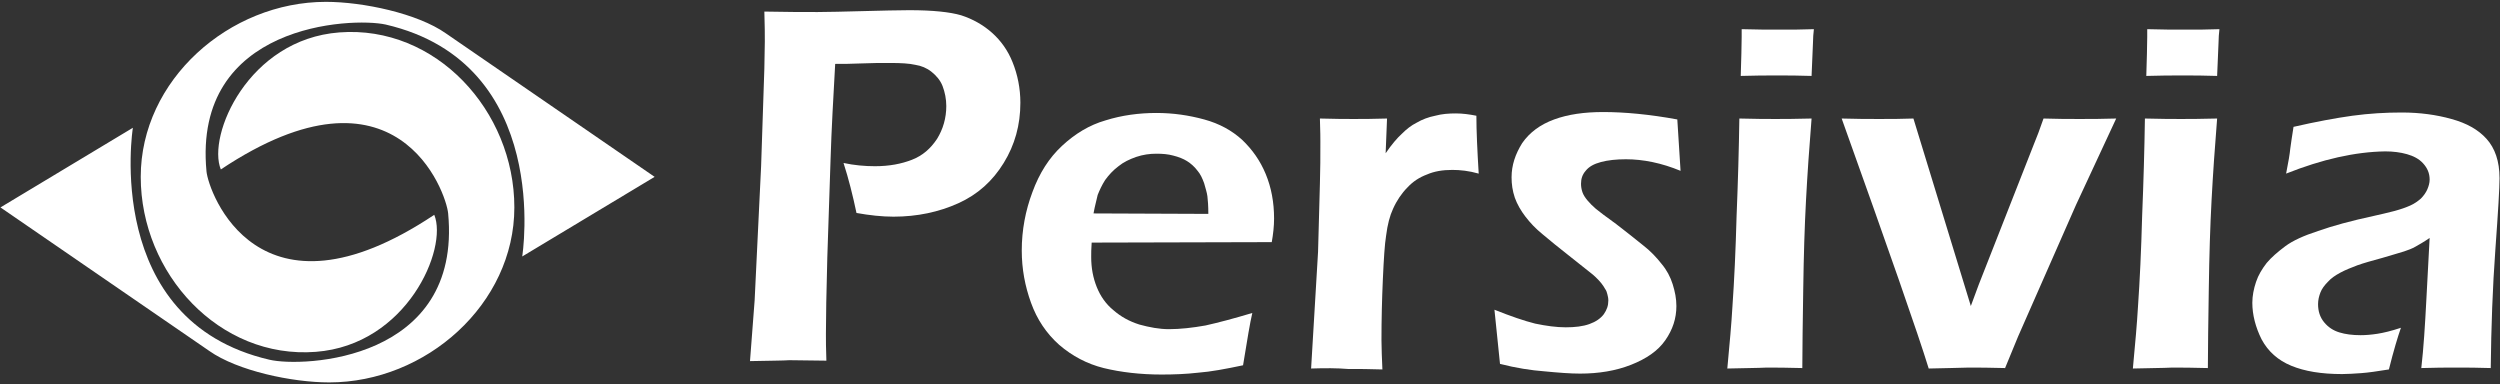 <?xml version="1.0" encoding="utf-8"?>
<!-- Generator: Adobe Illustrator 27.3.1, SVG Export Plug-In . SVG Version: 6.00 Build 0)  -->
<svg version="1.1" id="Layer_1" xmlns="http://www.w3.org/2000/svg" xmlns:xlink="http://www.w3.org/1999/xlink" x="0px" y="0px"
	 viewBox="0 0 540 83" style="enable-background:new 0 0 540 83;" xml:space="preserve">
<rect x="0" y="0" width="540" height="83" fill="#333333" stroke="none"/>
<style type="text/css">
	.st0{fill:#FFFFFF;}
</style>
<path class="st0" d="M47.7,36.6c-3-7.3,5.9-28.1,25.6-29.6c20.8-1.6,37.8,16.9,37.8,37.8c0,20.9-19.1,37.8-40,37.8
	c-8,0-19.8-2.5-25.9-6.8l-45.1-31l28.6-17.2c0,0-6.7,41.7,29.5,50.1c7.2,1.7,41.6,0.3,38.6-31.6C96.4,41.6,85.8,11.2,47.7,36.6z"/>
<path class="st0" d="M93.8,46.4c3,7.3-5.9,28.1-25.6,29.6c-20.8,1.6-37.8-16.9-37.8-37.8c0-20.9,19.1-37.8,40-37.8
	c8,0,19.8,2.5,25.9,6.8l45.1,31l-28.6,17.2c0,0,6.7-41.7-29.5-50.1C76,3.7,41.6,5.1,44.6,37C45,41.4,55.7,71.8,93.8,46.4z"/>
<path class="st0" d="M270.5,67.6c-0.5,2.1-1.1,5.8-2,11.3c-3.8,0.8-7,1.4-9.7,1.6c-2.6,0.3-5.3,0.4-7.9,0.4c-4.6,0-8.8-0.5-12.5-1.4
	c-3.6-0.9-6.8-2.6-9.6-5c-2.8-2.5-4.8-5.5-6.1-9.1c-1.3-3.6-2-7.3-2-11.3c0-4.4,0.8-8.6,2.3-12.6c1.5-4.1,3.6-7.4,6.4-10
	c2.8-2.6,5.9-4.5,9.4-5.5c3.5-1.1,7.2-1.6,11-1.6c3.6,0,7,0.5,10.3,1.4c3.3,0.9,6,2.4,8.2,4.4c2.2,2.1,3.9,4.5,5.1,7.4
	c1.2,2.9,1.8,6.1,1.8,9.6c0,1.7-0.2,3.4-0.5,5.1l-38.9,0.1c-0.1,1.3-0.1,2.4-0.1,3.1c0,2.4,0.4,4.5,1.2,6.5c0.8,2,2,3.7,3.6,5
	c1.6,1.4,3.4,2.4,5.6,3.1c2.2,0.6,4.3,1,6.4,1c2.4,0,5.1-0.3,7.9-0.8C263.1,69.7,266.5,68.8,270.5,67.6z M236.2,46.1l24.8,0.1
	c0-1.7-0.1-3-0.2-3.8c-0.1-0.8-0.4-1.7-0.7-2.8c-0.4-1.1-0.8-2-1.5-2.8c-0.6-0.8-1.4-1.5-2.2-2c-0.8-0.5-1.8-0.9-3-1.2
	c-1.1-0.3-2.3-0.4-3.6-0.4c-1.5,0-2.9,0.2-4.4,0.7c-1.4,0.5-2.7,1.1-3.8,2c-1.2,0.9-2.1,1.9-2.9,3c-0.7,1.1-1.2,2.2-1.6,3.2
	C236.9,43.1,236.5,44.4,236.2,46.1z"/>
<path class="st0" d="M283.2,79.6l1.5-25.2l0.4-14.7c0.1-3,0.1-6,0.1-9.1c0-0.5,0-2.2-0.1-5c3.3,0.1,5.7,0.1,7.3,0.1
	c1.8,0,4.2,0,7.2-0.1l-0.3,7.5c1.3-1.9,2.5-3.3,3.5-4.2c1-1,2-1.8,3.2-2.4c1.2-0.7,2.5-1.2,4-1.5c1.5-0.4,2.9-0.5,4.5-0.5
	c1.4,0,2.9,0.2,4.4,0.5c0,3.3,0.2,7.5,0.5,12.5c-2.1-0.6-4-0.8-5.7-0.8c-2.1,0-3.9,0.3-5.5,1c-1.6,0.6-3,1.5-4.2,2.8
	c-1.2,1.2-2.3,2.8-3.1,4.6c-0.7,1.5-1.2,3.4-1.5,5.8c-0.3,1.8-0.5,5-0.7,9.4c-0.2,4.5-0.3,8.8-0.3,13.2c0,1.7,0.1,3.8,0.2,6.3
	c-2.7-0.1-5.1-0.1-7.4-0.1C288.8,79.5,286.2,79.5,283.2,79.6z"/>
<path class="st0" d="M324,78.6l-1.2-11.7c3.5,1.4,6.4,2.4,8.8,3c2.4,0.5,4.6,0.8,6.6,0.8c2,0,3.7-0.2,5.1-0.7
	c1.4-0.5,2.4-1.2,3.1-2.1c0.7-1,1-1.9,1-3c0-0.5-0.1-0.9-0.2-1.3c-0.1-0.4-0.2-0.8-0.5-1.2c-0.2-0.4-0.5-0.8-0.8-1.2
	c-0.3-0.4-0.7-0.8-1.2-1.3c-0.5-0.5-1.3-1.1-2.3-1.9l-2.9-2.3c-2.8-2.2-4.9-3.9-6.3-5.1c-1.5-1.2-2.7-2.5-3.7-3.8
	c-1-1.3-1.8-2.7-2.3-4.1c-0.5-1.5-0.7-2.9-0.7-4.4c0-2.6,0.8-5,2.3-7.4c1.6-2.3,3.9-4,6.9-5.1c3-1.1,6.5-1.6,10.6-1.6
	c4.6,0,10,0.5,16,1.6l0.7,11.1c-4.1-1.7-8.1-2.5-11.8-2.5c-2.1,0-3.9,0.2-5.4,0.6c-1.5,0.4-2.6,1-3.3,1.9c-0.7,0.8-1,1.7-1,2.8
	c0,0.6,0.1,1.2,0.3,1.8c0.2,0.6,0.6,1.2,1.1,1.8c0.5,0.6,1.1,1.2,1.8,1.8c0.7,0.6,2.2,1.7,4.4,3.3c2.2,1.7,4.1,3.2,5.7,4.5
	c1.7,1.3,3,2.7,4.1,4.1c1.1,1.3,1.9,2.8,2.4,4.4s0.8,3.1,0.8,4.7c0,2.7-0.8,5.1-2.4,7.4c-1.6,2.3-4.1,4-7.4,5.3
	c-3.3,1.3-7,1.9-11,1.9c-2.1,0-4.7-0.2-7.8-0.5C330.8,80,327.5,79.5,324,78.6z"/>
<path class="st0" d="M376,16.4c0.1-3.6,0.2-6.4,0.2-8.4V6.3c3.2,0.1,5.8,0.1,7.9,0.1c2.8,0,5.3,0,7.7-0.1c-0.1,0.9-0.2,1.9-0.2,3
	l-0.3,7.1c-2.7-0.1-5.2-0.1-7.4-0.1C381.6,16.3,379,16.3,376,16.4z M373.1,79.6c0.5-5.3,0.9-9.8,1.1-13.3c0.4-5.7,0.7-12.2,0.9-19.6
	c0.3-7.4,0.5-14.4,0.6-21.1c3.5,0.1,6.1,0.1,7.8,0.1c1.6,0,4.2,0,7.8-0.1c-0.5,6.2-0.9,12-1.2,17.6c-0.3,5.6-0.5,12-0.6,19.2
	c-0.1,7.2-0.2,12.9-0.2,17.1c-3.2-0.1-5.8-0.1-7.8-0.1C379.6,79.5,376.8,79.5,373.1,79.6z"/>
<path class="st0" d="M416.6,79.6c-2.3-7.5-8.6-25.5-18.8-54c3.1,0.1,5.8,0.1,8.1,0.1c2.4,0,4.9,0,7.4-0.1l12.4,40.5l1.7-4.6
	l11.9-30.3c0.6-1.4,1.3-3.3,2.1-5.6c2.9,0.1,5.5,0.1,7.8,0.1c2.3,0,4.9,0,7.9-0.1l-8.7,18.7l-12.5,28.4l-2.8,6.8
	c-3.2-0.1-5.9-0.1-8-0.1C422.7,79.5,419.9,79.5,416.6,79.6z"/>
<path class="st0" d="M463.6,16.4c0.1-3.6,0.2-6.4,0.2-8.4V6.3c3.2,0.1,5.8,0.1,7.9,0.1c2.8,0,5.3,0,7.7-0.1c-0.1,0.9-0.2,1.9-0.2,3
	l-0.3,7.1c-2.7-0.1-5.2-0.1-7.4-0.1C469.2,16.3,466.6,16.3,463.6,16.4z M460.7,79.6c0.5-5.3,0.9-9.8,1.1-13.3
	c0.4-5.7,0.7-12.2,0.9-19.6c0.3-7.4,0.5-14.4,0.6-21.1c3.5,0.1,6.1,0.1,7.8,0.1c1.6,0,4.2,0,7.8-0.1c-0.5,6.2-0.9,12-1.2,17.6
	c-0.3,5.6-0.5,12-0.6,19.2c-0.1,7.2-0.2,12.9-0.2,17.1c-3.2-0.1-5.8-0.1-7.8-0.1C467.2,79.5,464.4,79.5,460.7,79.6z"/>
<path class="st0" d="M493.8,37.5c0.5-2.5,0.8-4.3,0.9-5.4c0.1-1,0.4-2.6,0.7-4.7c4.8-1.1,9.1-1.9,12.7-2.4c3.7-0.5,7.2-0.7,10.7-0.7
	c3.9,0,7.5,0.5,10.7,1.4c3.3,0.9,5.8,2.3,7.6,4.3c1.8,2,2.8,4.8,2.8,8.5c0,2-0.3,7.2-0.9,15.4c-0.6,8.2-0.9,16.8-1,25.6
	c-2.7-0.1-5.2-0.1-7.4-0.1c-2.2,0-4.7,0-7.6,0.1c0.5-4.3,0.8-9.2,1.1-14.9l0.7-13.2c-1.3,0.9-2.4,1.5-3.1,1.9
	c-0.7,0.4-1.5,0.7-2.4,1c-0.9,0.3-2.4,0.7-4.7,1.4c-2.2,0.6-4,1.1-5.4,1.6c-1.3,0.5-2.6,1-3.7,1.6c-1.1,0.6-2,1.2-2.7,2
	c-0.7,0.7-1.3,1.5-1.6,2.3c-0.3,0.8-0.5,1.6-0.5,2.5c0,1.5,0.4,2.8,1.3,3.9c0.9,1.1,2,1.8,3.3,2.2c1.3,0.4,2.8,0.6,4.6,0.6
	c1.1,0,2.3-0.1,3.6-0.3c1.3-0.2,3-0.6,5.1-1.3c-0.7,2-1.6,5-2.6,9c-2.5,0.4-4.5,0.7-6,0.8c-1.5,0.1-2.9,0.2-4.1,0.2
	c-4.5,0-8.1-0.6-11-1.8c-2.9-1.2-5-3.1-6.4-5.7c-1.3-2.6-2-5.3-2-7.9c0-1.5,0.3-3,0.8-4.5c0.5-1.5,1.3-2.8,2.3-4.1
	c1-1.2,2.4-2.4,4-3.6c1.6-1.2,4-2.3,7.1-3.3c3.1-1.1,7.1-2.2,12.2-3.3c1.3-0.3,2.7-0.6,4.2-1c1.5-0.4,2.6-0.8,3.5-1.2
	c0.9-0.4,1.6-0.9,2.3-1.5c0.6-0.6,1.1-1.3,1.4-2c0.3-0.7,0.5-1.4,0.5-2.1c0-1.4-0.5-2.5-1.4-3.5c-0.9-1-2.1-1.6-3.5-2
	c-1.4-0.4-3-0.6-4.7-0.6C508.7,32.8,501.6,34.4,493.8,37.5z"/>
<path class="st0" d="M162,78l1-13.1l1.4-29l0.7-21.1c0-1.9,0.1-3.9,0.1-5.8c0-1.4,0-3.6-0.1-6.5c4.7,0.1,8.6,0.1,11.5,0.1
	c2.4,0,5.6-0.1,9.8-0.2c4.2-0.1,7.5-0.2,10-0.2c5.1,0,8.8,0.4,11.2,1.1c2.5,0.8,4.8,2.1,6.7,3.8c1.9,1.7,3.4,3.8,4.4,6.3
	c1.1,2.7,1.7,5.7,1.7,8.8c0,4.8-1.2,9.1-3.6,13c-2.4,3.9-5.6,6.8-9.8,8.7c-4.2,1.9-8.9,2.9-14,2.9c-2.5,0-5.2-0.3-8-0.8
	c-0.8-3.8-1.7-7.4-2.8-10.8c2.3,0.5,4.6,0.7,6.8,0.7c3.1,0,5.7-0.5,8-1.4s4-2.4,5.4-4.5c1.3-2.1,2-4.5,2-7.1c0-1.5-0.3-3-0.8-4.3
	s-1.4-2.3-2.4-3.1c-1-0.8-2.2-1.3-3.5-1.5c-1.3-0.3-3.1-0.4-5.4-0.4c-2.1,0-4.1,0-6.3,0.1c-2.1,0.1-4,0.1-5.6,0.1
	c-0.4,7.2-0.8,14.1-1,20.7l-0.7,21.1c-0.2,7.5-0.3,13-0.3,16.5c0,1.3,0,3.2,0.1,5.8l-8-0.1C169.2,77.9,166.5,77.9,162,78z"/>
</svg>
